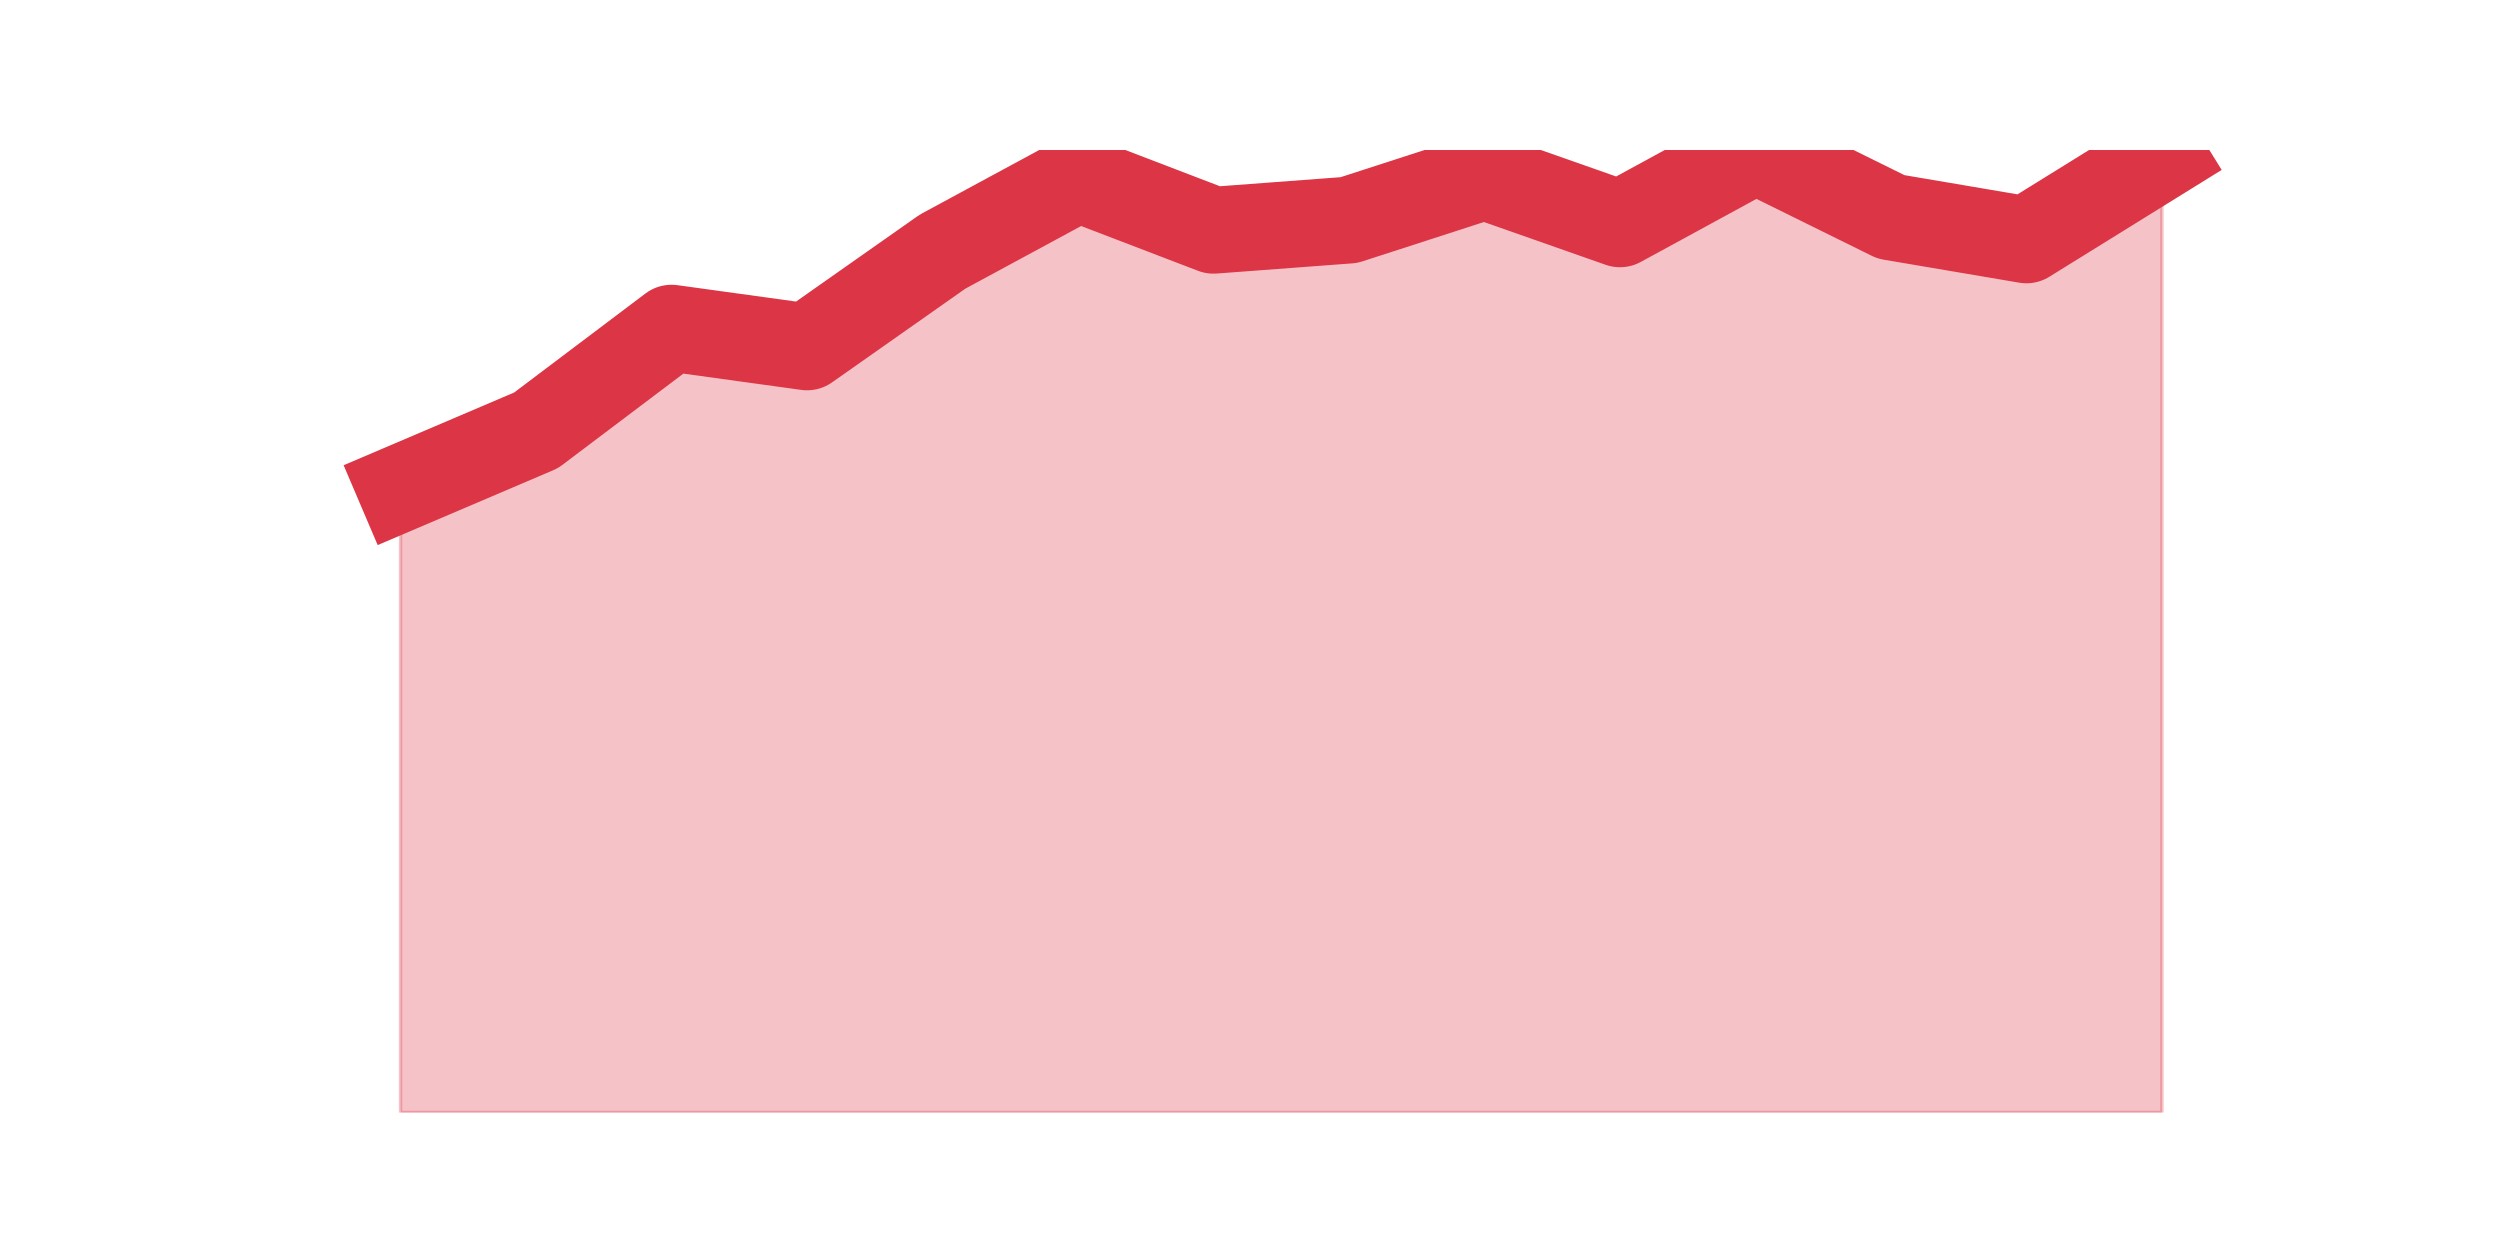 <?xml version="1.0" encoding="utf-8" standalone="no"?>
<!DOCTYPE svg PUBLIC "-//W3C//DTD SVG 1.1//EN"
  "http://www.w3.org/Graphics/SVG/1.1/DTD/svg11.dtd">
<!-- Created with matplotlib (https://matplotlib.org/) -->
<svg height="360pt" version="1.1" viewBox="0 0 720 360" width="720pt" xmlns="http://www.w3.org/2000/svg" xmlns:xlink="http://www.w3.org/1999/xlink">
 <defs>
  <style type="text/css">*{stroke-linecap:butt;stroke-linejoin:round;}</style>
 </defs>
 <g id="figure_1">
  <g id="patch_1">
   <path d="M 0 360 
L 720 360 
L 720 0 
L 0 0 
z
" style="fill:none;"/>
  </g>
  <g id="axes_1">
   <g id="matplotlib.axis_1"/>
   <g id="matplotlib.axis_2"/>
   <g id="PolyCollection_1">
    <defs>
     <path d="M 115.364 -219.418 
L 115.364 -39.6 
L 154.385 -39.6 
L 193.406 -39.6 
L 232.427 -39.6 
L 271.448 -39.6 
L 310.469 -39.6 
L 349.49 -39.6 
L 388.51 -39.6 
L 427.531 -39.6 
L 466.552 -39.6 
L 505.573 -39.6 
L 544.594 -39.6 
L 583.615 -39.6 
L 622.636 -39.6 
L 622.636 -315.105 
L 622.636 -315.105 
L 583.615 -290.914 
L 544.594 -297.539 
L 505.573 -316.8 
L 466.552 -295.536 
L 427.531 -309.25 
L 388.51 -296.615 
L 349.49 -293.687 
L 310.469 -308.633 
L 271.448 -287.524 
L 232.427 -260.096 
L 193.406 -265.489 
L 154.385 -236.059 
L 115.364 -219.418 
z
" id="m45935aaf53" style="stroke:#dc3545;stroke-opacity:0.3;"/>
    </defs>
    <g clip-path="url(#p5bbaf145e0)">
     <use style="fill:#dc3545;fill-opacity:0.3;stroke:#dc3545;stroke-opacity:0.3;" x="0" xlink:href="#m45935aaf53" y="360"/>
    </g>
   </g>
   <g id="line2d_1">
    <path clip-path="url(#p5bbaf145e0)" d="M 115.364 140.582 
L 154.385 123.941 
L 193.406 94.511 
L 232.427 99.904 
L 271.448 72.476 
L 310.469 51.367 
L 349.49 66.313 
L 388.51 63.385 
L 427.531 50.75 
L 466.552 64.464 
L 505.573 43.2 
L 544.594 62.461 
L 583.615 69.086 
L 622.636 44.895 
" style="fill:none;stroke:#dc3545;stroke-linecap:square;stroke-width:25;"/>
   </g>
  </g>
 </g>
 <defs>
  <clipPath id="p5bbaf145e0">
   <rect height="277.2" width="558" x="90" y="43.2"/>
  </clipPath>
 </defs>
</svg>
